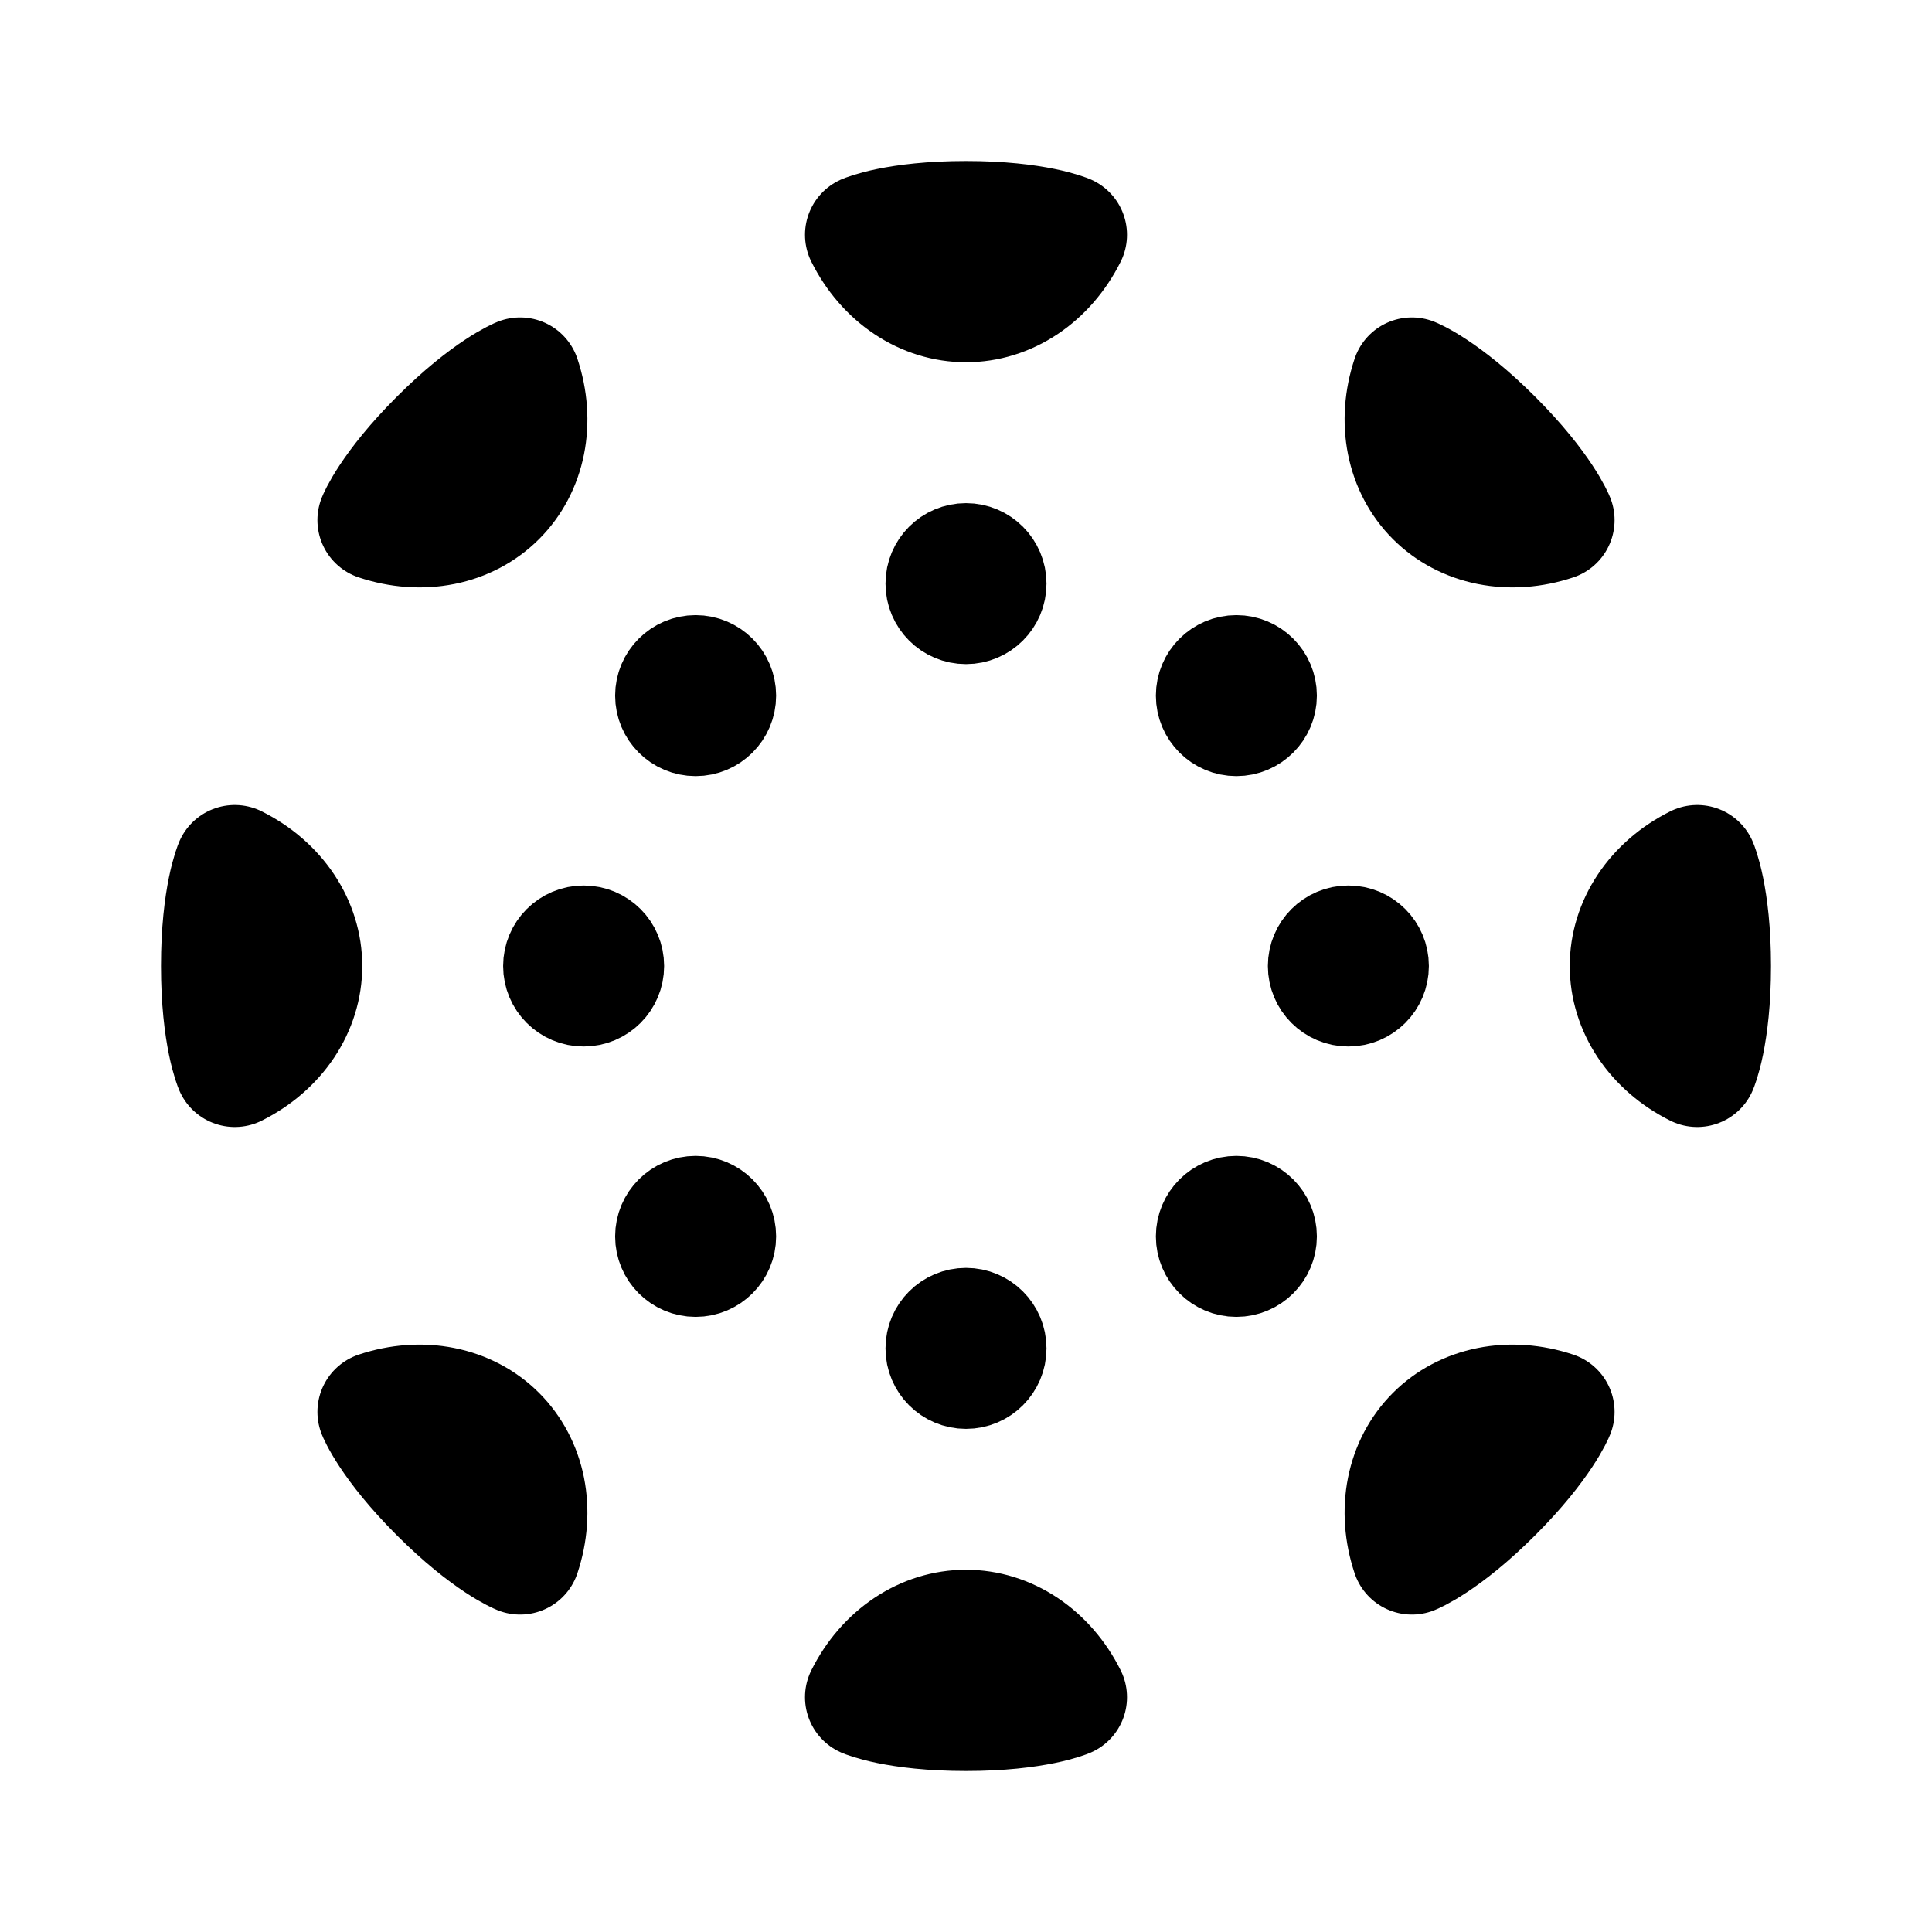 <svg xmlns="http://www.w3.org/2000/svg" width="192" height="192" stroke="#000" stroke-linejoin="round" stroke-width="8" viewBox="0 0 192 192"><path stroke-width="12" d="M101.774 28.214c1.755-1.17 3.213-2.854 4.226-4.88 0 0-3.072-1.334-10-1.334s-10 1.333-10 1.333c1.013 2.027 2.471 3.71 4.227 4.88C91.981 29.384 93.972 30 96 30s4.018-.616 5.774-1.786Zm46.241 23.936c2.068.414 4.289.255 6.439-.462 0 0-1.229-3.115-6.128-8.014s-8.014-6.128-8.014-6.128c-.717 2.15-.876 4.37-.462 6.44.413 2.068 1.386 3.912 2.819 5.345s3.277 2.406 5.346 2.82Zm15.771 49.624c1.171 1.755 2.854 3.213 4.881 4.226 0 0 1.333-3.072 1.333-10s-1.333-10-1.333-10c-2.027 1.013-3.71 2.471-4.881 4.227C162.616 91.981 162 93.972 162 96s.616 4.018 1.786 5.774Zm-23.936 46.241c-.414 2.068-.255 4.289.462 6.439 0 0 3.115-1.229 8.014-6.128s6.128-8.014 6.128-8.014c-2.15-.717-4.371-.876-6.439-.462-2.069.413-3.913 1.386-5.346 2.819s-2.406 3.277-2.819 5.346Zm-38.076 15.771c1.755 1.171 3.213 2.854 4.226 4.881 0 0-3.072 1.333-10 1.333s-10-1.333-10-1.333c1.013-2.027 2.471-3.71 4.227-4.881C91.981 162.616 93.972 162 96 162s4.018.616 5.774 1.786ZM52.15 148.015c.414 2.068.255 4.289-.462 6.439 0 0-3.115-1.229-8.014-6.128s-6.128-8.014-6.128-8.014c2.15-.717 4.37-.876 6.44-.462 2.068.413 3.912 1.386 5.345 2.819s2.406 3.277 2.82 5.346Zm-23.936-46.241c-1.17 1.755-2.854 3.213-4.88 4.226 0 0-1.334-3.072-1.334-10s1.333-10 1.333-10c2.027 1.013 3.71 2.471 4.88 4.227C29.384 91.981 30 93.972 30 96s-.616 4.018-1.786 5.774ZM43.985 52.15c-2.068.414-4.29.255-6.44-.462 0 0 1.23-3.115 6.129-8.014s8.014-6.128 8.014-6.128c.717 2.15.876 4.37.462 6.44-.413 2.068-1.386 3.912-2.82 5.345-1.432 1.433-3.276 2.406-5.345 2.82Z"/><circle cx="96" cy="58" r="4"/><circle cx="69.13" cy="69.13" r="4"/><circle cx="58" cy="96" r="4"/><circle cx="69.13" cy="122.87" r="4"/><circle cx="96" cy="134" r="4"/><circle cx="122.87" cy="122.87" r="4"/><circle cx="134" cy="96" r="4"/><circle cx="122.87" cy="69.13" r="4"/></svg>